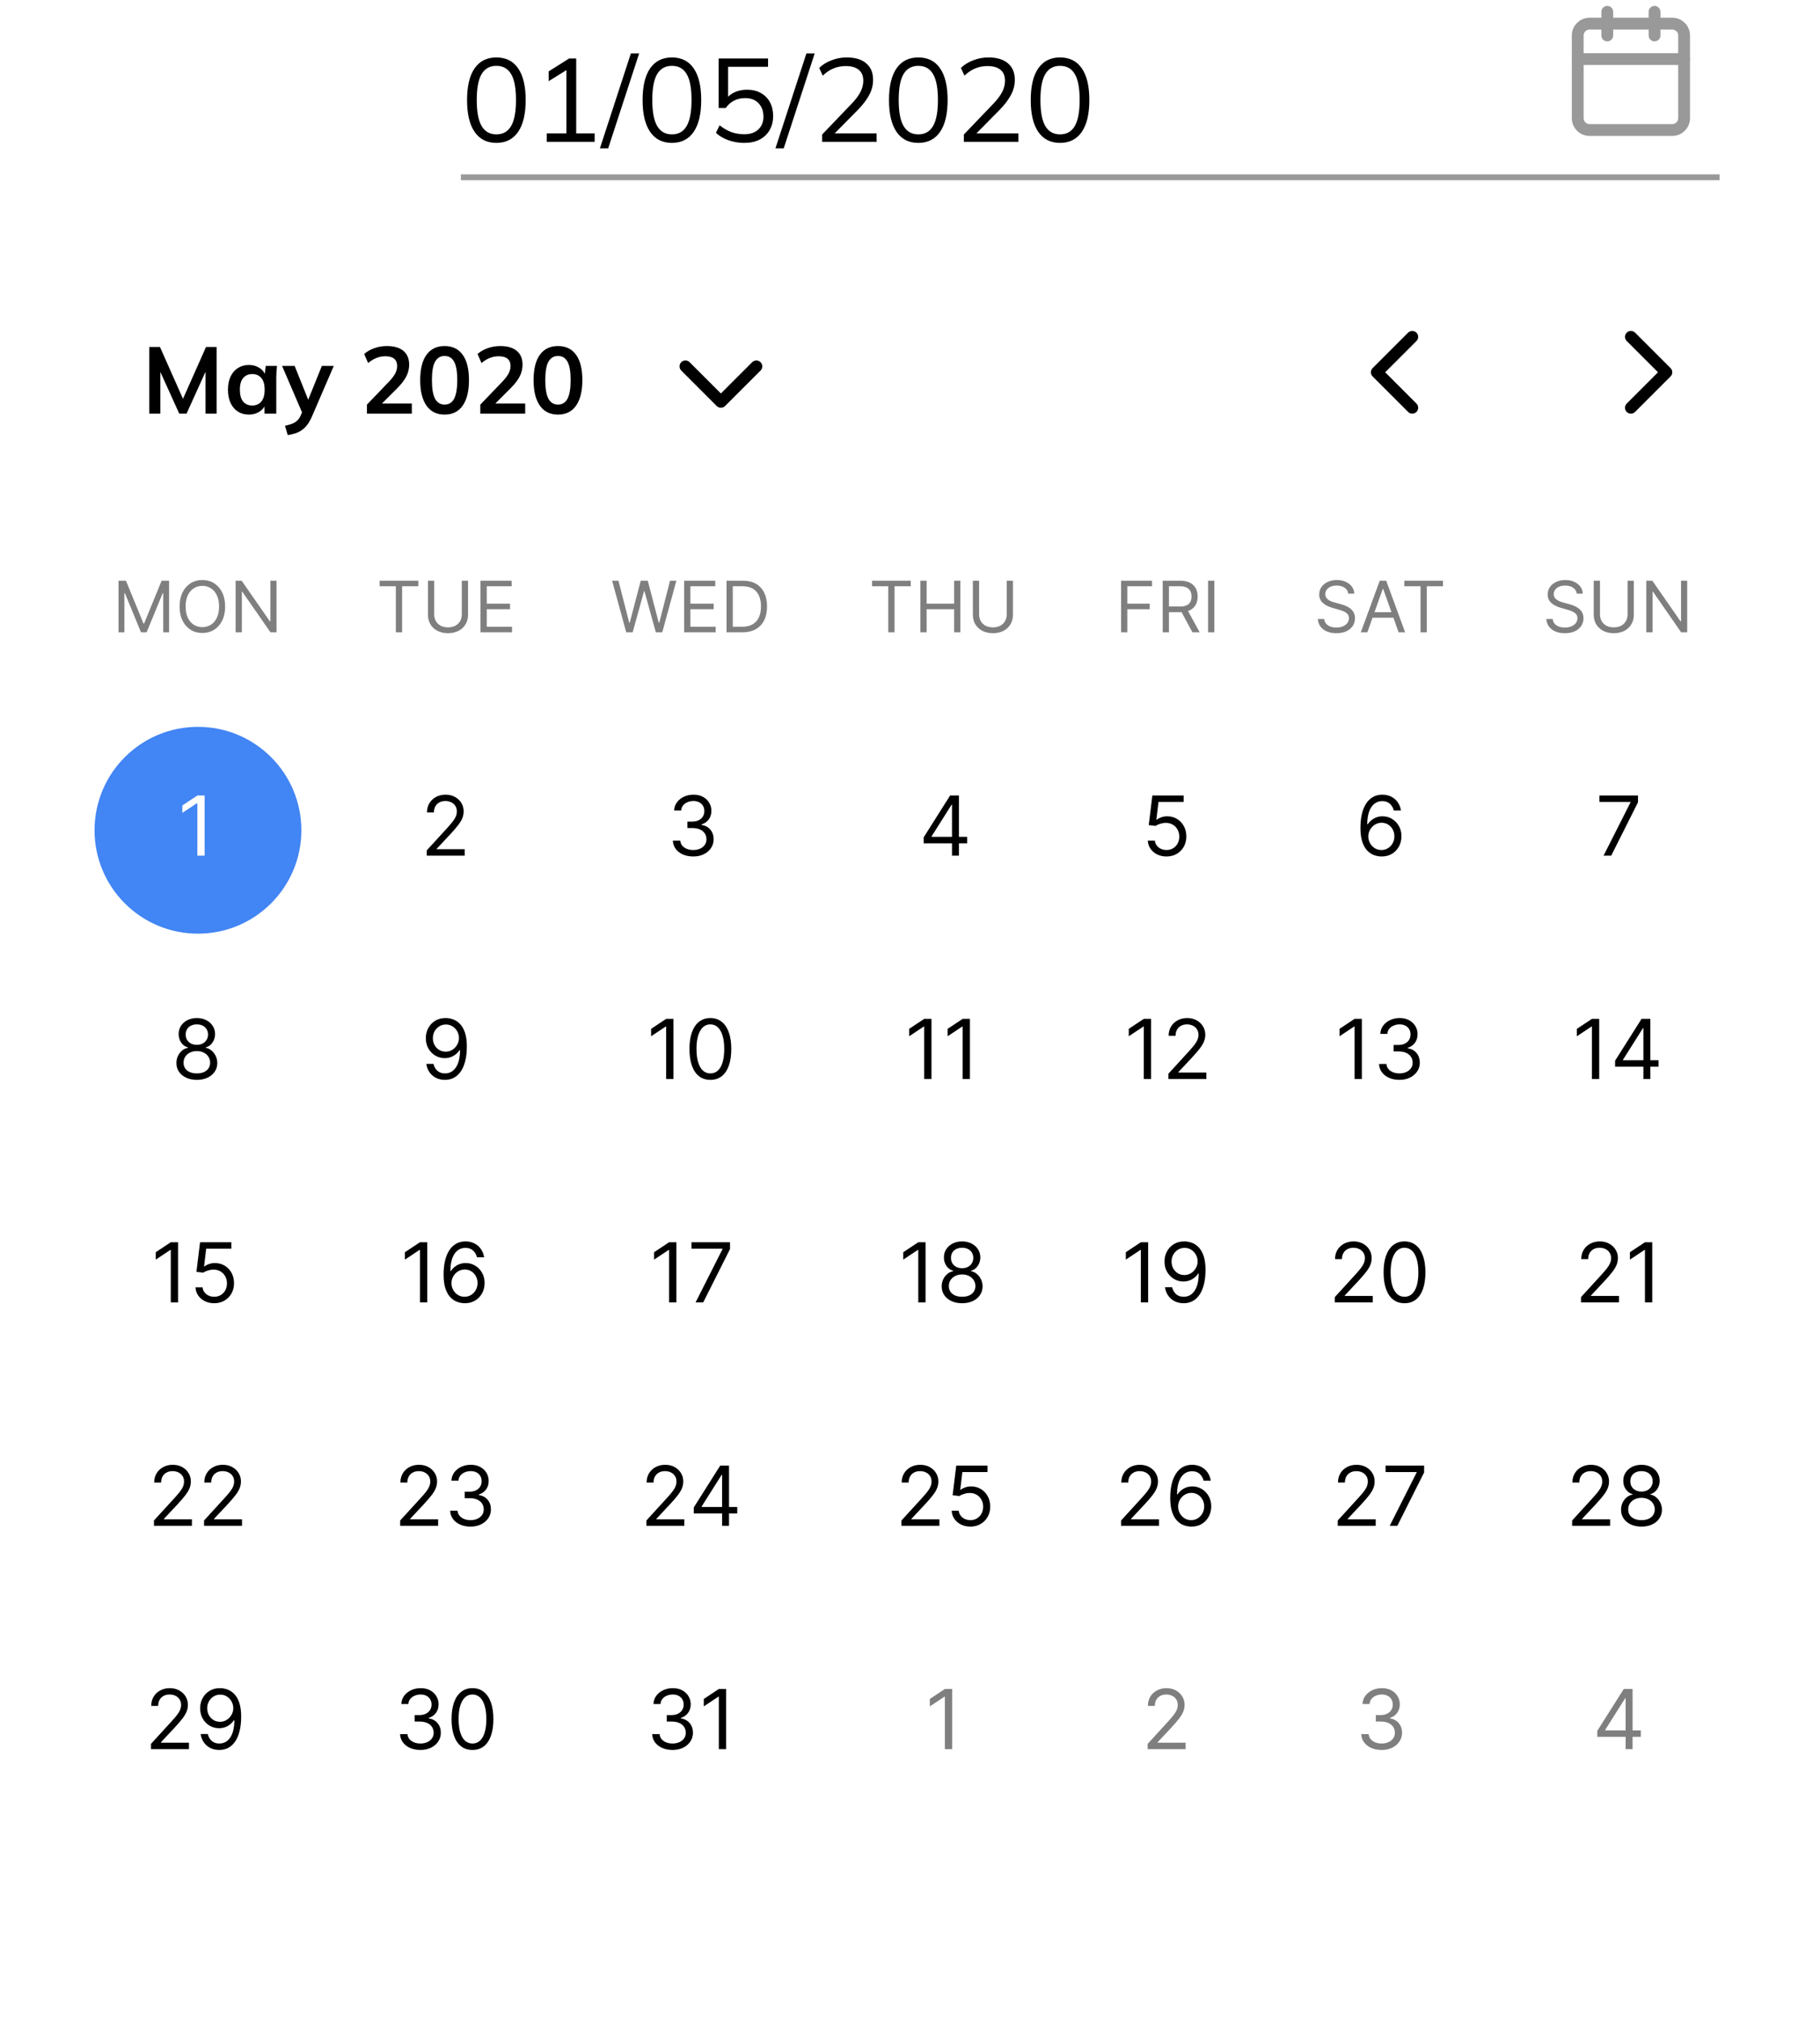 <svg width="308" height="342" viewBox="0 0 308 342" fill="none" xmlns="http://www.w3.org/2000/svg">
<path d="M84 24.18C82.4 24.18 81.173 23.56 80.32 22.32C79.467 21.08 79.04 19.287 79.04 16.94C79.04 14.58 79.467 12.787 80.32 11.56C81.173 10.333 82.4 9.72 84 9.72C85.613 9.72 86.84 10.333 87.68 11.56C88.533 12.787 88.96 14.573 88.96 16.92C88.96 19.28 88.533 21.08 87.68 22.32C86.827 23.56 85.6 24.18 84 24.18ZM84 22.74C85.12 22.74 85.953 22.267 86.5 21.32C87.047 20.373 87.32 18.907 87.32 16.92C87.32 14.92 87.047 13.46 86.5 12.54C85.953 11.607 85.12 11.14 84 11.14C82.893 11.14 82.06 11.607 81.5 12.54C80.953 13.473 80.68 14.933 80.68 16.92C80.68 18.907 80.953 20.373 81.5 21.32C82.06 22.267 82.893 22.74 84 22.74ZM92.532 24V22.58H95.852V11.32H96.732L92.852 13.74V12.08L96.312 9.9H97.512V22.58H100.632V24H92.532ZM102.924 25.1H101.524L106.764 9.04H108.164L102.924 25.1ZM113.707 24.18C112.107 24.18 110.88 23.56 110.027 22.32C109.174 21.08 108.747 19.287 108.747 16.94C108.747 14.58 109.174 12.787 110.027 11.56C110.88 10.333 112.107 9.72 113.707 9.72C115.32 9.72 116.547 10.333 117.387 11.56C118.24 12.787 118.667 14.573 118.667 16.92C118.667 19.28 118.24 21.08 117.387 22.32C116.534 23.56 115.307 24.18 113.707 24.18ZM113.707 22.74C114.827 22.74 115.66 22.267 116.207 21.32C116.754 20.373 117.027 18.907 117.027 16.92C117.027 14.92 116.754 13.46 116.207 12.54C115.66 11.607 114.827 11.14 113.707 11.14C112.6 11.14 111.767 11.607 111.207 12.54C110.66 13.473 110.387 14.933 110.387 16.92C110.387 18.907 110.66 20.373 111.207 21.32C111.767 22.267 112.6 22.74 113.707 22.74ZM125.959 24.18C125.346 24.18 124.746 24.113 124.159 23.98C123.573 23.847 123.019 23.653 122.499 23.4C121.993 23.147 121.546 22.84 121.159 22.48L121.779 21.2C122.433 21.72 123.099 22.107 123.779 22.36C124.459 22.6 125.186 22.72 125.959 22.72C126.973 22.72 127.766 22.447 128.339 21.9C128.913 21.353 129.199 20.633 129.199 19.74C129.199 18.82 128.926 18.067 128.379 17.48C127.833 16.893 127.073 16.6 126.099 16.6C125.406 16.6 124.786 16.74 124.239 17.02C123.693 17.287 123.219 17.707 122.819 18.28H121.619V9.9H129.979V11.3H123.219V16.92H122.779C123.139 16.36 123.633 15.933 124.259 15.64C124.899 15.333 125.619 15.18 126.419 15.18C127.326 15.18 128.106 15.367 128.759 15.74C129.426 16.113 129.939 16.633 130.299 17.3C130.659 17.967 130.839 18.747 130.839 19.64C130.839 20.533 130.639 21.327 130.239 22.02C129.853 22.7 129.293 23.233 128.559 23.62C127.839 23.993 126.973 24.18 125.959 24.18ZM132.631 25.1H131.231L136.471 9.04H137.871L132.631 25.1ZM139.134 24V22.76L144.134 17.54C144.787 16.86 145.274 16.213 145.594 15.6C145.927 14.973 146.094 14.327 146.094 13.66C146.094 12.847 145.841 12.233 145.334 11.82C144.827 11.393 144.094 11.18 143.134 11.18C142.387 11.18 141.694 11.313 141.054 11.58C140.427 11.833 139.821 12.24 139.234 12.8L138.634 11.5C139.167 10.967 139.847 10.54 140.674 10.22C141.501 9.887 142.374 9.72 143.294 9.72C144.721 9.72 145.821 10.053 146.594 10.72C147.367 11.373 147.754 12.307 147.754 13.52C147.754 14.413 147.534 15.267 147.094 16.08C146.667 16.88 146.041 17.707 145.214 18.56L140.794 23.04V22.58H148.354V24H139.134ZM155.406 24.18C153.806 24.18 152.58 23.56 151.726 22.32C150.873 21.08 150.446 19.287 150.446 16.94C150.446 14.58 150.873 12.787 151.726 11.56C152.58 10.333 153.806 9.72 155.406 9.72C157.02 9.72 158.246 10.333 159.086 11.56C159.94 12.787 160.366 14.573 160.366 16.92C160.366 19.28 159.94 21.08 159.086 22.32C158.233 23.56 157.006 24.18 155.406 24.18ZM155.406 22.74C156.526 22.74 157.36 22.267 157.906 21.32C158.453 20.373 158.726 18.907 158.726 16.92C158.726 14.92 158.453 13.46 157.906 12.54C157.36 11.607 156.526 11.14 155.406 11.14C154.3 11.14 153.466 11.607 152.906 12.54C152.36 13.473 152.086 14.933 152.086 16.92C152.086 18.907 152.36 20.373 152.906 21.32C153.466 22.267 154.3 22.74 155.406 22.74ZM163.118 24V22.76L168.118 17.54C168.772 16.86 169.258 16.213 169.578 15.6C169.912 14.973 170.078 14.327 170.078 13.66C170.078 12.847 169.825 12.233 169.318 11.82C168.812 11.393 168.078 11.18 167.118 11.18C166.372 11.18 165.678 11.313 165.038 11.58C164.412 11.833 163.805 12.24 163.218 12.8L162.618 11.5C163.152 10.967 163.832 10.54 164.658 10.22C165.485 9.887 166.358 9.72 167.278 9.72C168.705 9.72 169.805 10.053 170.578 10.72C171.352 11.373 171.738 12.307 171.738 13.52C171.738 14.413 171.518 15.267 171.078 16.08C170.652 16.88 170.025 17.707 169.198 18.56L164.778 23.04V22.58H172.338V24H163.118ZM179.391 24.18C177.791 24.18 176.564 23.56 175.711 22.32C174.857 21.08 174.431 19.287 174.431 16.94C174.431 14.58 174.857 12.787 175.711 11.56C176.564 10.333 177.791 9.72 179.391 9.72C181.004 9.72 182.231 10.333 183.071 11.56C183.924 12.787 184.351 14.573 184.351 16.92C184.351 19.28 183.924 21.08 183.071 22.32C182.217 23.56 180.991 24.18 179.391 24.18ZM179.391 22.74C180.511 22.74 181.344 22.267 181.891 21.32C182.437 20.373 182.711 18.907 182.711 16.92C182.711 14.92 182.437 13.46 181.891 12.54C181.344 11.607 180.511 11.14 179.391 11.14C178.284 11.14 177.451 11.607 176.891 12.54C176.344 13.473 176.071 14.933 176.071 16.92C176.071 18.907 176.344 20.373 176.891 21.32C177.451 22.267 178.284 22.74 179.391 22.74Z" fill="black"/>
<line y1="-0.5" x2="213.002" y2="-0.5" transform="matrix(1 0 -0.003 1 77.999 30.5)" stroke="#999999"/>
<path d="M283 4H269C267.895 4 267 4.895 267 6V20C267 21.105 267.895 22 269 22H283C284.105 22 285 21.105 285 20V6C285 4.895 284.105 4 283 4Z" stroke="#999999" stroke-width="2" stroke-linecap="round" stroke-linejoin="round"/>
<path d="M280 2V6" stroke="#999999" stroke-width="2" stroke-linecap="round" stroke-linejoin="round"/>
<path d="M272 2V6" stroke="#999999" stroke-width="2" stroke-linecap="round" stroke-linejoin="round"/>
<path d="M267 10H285" stroke="#999999" stroke-width="2" stroke-linecap="round" stroke-linejoin="round"/>
<g filter="url(#filter0_d_145_241)">
<rect x="4" y="34" width="300" height="300" rx="8" fill="white"/>
</g>
<path d="M25.264 70V58.72H27.072L31.216 68.048H30.72L34.864 58.72H36.656V70H34.784V61.632H35.36L31.568 70H30.336L26.544 61.632H27.136V70H25.264ZM42.13 70.16C41.426 70.16 40.807 69.995 40.274 69.664C39.74 69.323 39.325 68.837 39.026 68.208C38.727 67.579 38.578 66.827 38.578 65.952C38.578 65.077 38.727 64.331 39.026 63.712C39.325 63.083 39.74 62.603 40.274 62.272C40.807 61.931 41.426 61.76 42.13 61.76C42.812 61.76 43.41 61.931 43.922 62.272C44.444 62.603 44.791 63.051 44.962 63.616H44.786L44.962 61.92H46.882C46.85 62.251 46.818 62.587 46.786 62.928C46.764 63.269 46.754 63.605 46.754 63.936V70H44.77L44.754 68.336H44.946C44.775 68.891 44.428 69.333 43.906 69.664C43.383 69.995 42.791 70.16 42.13 70.16ZM42.69 68.624C43.319 68.624 43.826 68.405 44.21 67.968C44.594 67.52 44.786 66.848 44.786 65.952C44.786 65.056 44.594 64.389 44.21 63.952C43.826 63.515 43.319 63.296 42.69 63.296C42.06 63.296 41.554 63.515 41.17 63.952C40.786 64.389 40.594 65.056 40.594 65.952C40.594 66.848 40.781 67.52 41.154 67.968C41.538 68.405 42.05 68.624 42.69 68.624ZM48.694 73.632L48.23 72.048C48.731 71.941 49.152 71.819 49.494 71.68C49.835 71.541 50.118 71.36 50.342 71.136C50.566 70.912 50.752 70.624 50.902 70.272L51.302 69.328L51.254 70.112L47.734 61.92H49.862L52.39 68.224H51.926L54.47 61.92H56.486L52.806 70.448C52.56 71.024 52.294 71.499 52.006 71.872C51.718 72.256 51.408 72.56 51.078 72.784C50.747 73.019 50.384 73.2 49.99 73.328C49.595 73.456 49.163 73.557 48.694 73.632ZM62.092 70V68.48L65.836 64.576C66.305 64.085 66.652 63.632 66.876 63.216C67.1 62.8 67.212 62.373 67.212 61.936C67.212 61.392 67.041 60.981 66.7 60.704C66.358 60.427 65.862 60.288 65.212 60.288C64.689 60.288 64.188 60.384 63.708 60.576C63.228 60.757 62.758 61.045 62.3 61.44L61.628 59.904C62.086 59.499 62.652 59.173 63.324 58.928C64.006 58.683 64.721 58.56 65.468 58.56C66.684 58.56 67.617 58.832 68.268 59.376C68.918 59.92 69.244 60.699 69.244 61.712C69.244 62.416 69.078 63.088 68.748 63.728C68.417 64.357 67.905 65.019 67.212 65.712L64.092 68.832V68.288H69.692V70H62.092ZM75.237 70.16C73.915 70.16 72.896 69.659 72.181 68.656C71.467 67.643 71.109 66.203 71.109 64.336C71.109 62.448 71.467 61.013 72.181 60.032C72.896 59.051 73.915 58.56 75.237 58.56C76.571 58.56 77.59 59.051 78.293 60.032C79.008 61.013 79.365 62.443 79.365 64.32C79.365 66.197 79.008 67.643 78.293 68.656C77.59 69.659 76.571 70.16 75.237 70.16ZM75.237 68.464C75.963 68.464 76.501 68.133 76.853 67.472C77.206 66.8 77.382 65.749 77.382 64.32C77.382 62.891 77.206 61.856 76.853 61.216C76.501 60.565 75.963 60.24 75.237 60.24C74.523 60.24 73.984 60.565 73.621 61.216C73.269 61.856 73.094 62.891 73.094 64.32C73.094 65.749 73.269 66.8 73.621 67.472C73.984 68.133 74.523 68.464 75.237 68.464ZM81.279 70V68.48L85.023 64.576C85.493 64.085 85.839 63.632 86.063 63.216C86.287 62.8 86.399 62.373 86.399 61.936C86.399 61.392 86.229 60.981 85.887 60.704C85.546 60.427 85.05 60.288 84.399 60.288C83.877 60.288 83.375 60.384 82.895 60.576C82.415 60.757 81.946 61.045 81.487 61.44L80.815 59.904C81.274 59.499 81.839 59.173 82.511 58.928C83.194 58.683 83.909 58.56 84.655 58.56C85.871 58.56 86.805 58.832 87.455 59.376C88.106 59.92 88.431 60.699 88.431 61.712C88.431 62.416 88.266 63.088 87.935 63.728C87.605 64.357 87.093 65.019 86.399 65.712L83.279 68.832V68.288H88.879V70H81.279ZM94.425 70.16C93.102 70.16 92.084 69.659 91.369 68.656C90.654 67.643 90.297 66.203 90.297 64.336C90.297 62.448 90.654 61.013 91.369 60.032C92.084 59.051 93.102 58.56 94.425 58.56C95.758 58.56 96.777 59.051 97.481 60.032C98.196 61.013 98.553 62.443 98.553 64.32C98.553 66.197 98.196 67.643 97.481 68.656C96.777 69.659 95.758 70.16 94.425 70.16ZM94.425 68.464C95.15 68.464 95.689 68.133 96.041 67.472C96.393 66.8 96.569 65.749 96.569 64.32C96.569 62.891 96.393 61.856 96.041 61.216C95.689 60.565 95.15 60.24 94.425 60.24C93.71 60.24 93.172 60.565 92.809 61.216C92.457 61.856 92.281 62.891 92.281 64.32C92.281 65.749 92.457 66.8 92.809 67.472C93.172 68.133 93.71 68.464 94.425 68.464Z" fill="black"/>
<circle cx="33.5" cy="140.5" r="17.5" fill="#4285F4"/>
<path d="M239 69L233 63L239 57" stroke="black" stroke-width="2" stroke-linecap="round" stroke-linejoin="round"/>
<path d="M276 69L282 63L276 57" stroke="black" stroke-width="2" stroke-linecap="round" stroke-linejoin="round"/>
<g clip-path="url(#clip0_145_241)">
<g clip-path="url(#clip1_145_241)">
<path opacity="0.5" d="M20.057 98.273H21.318L24.284 105.517H24.386L27.352 98.273H28.614V107H27.625V100.369H27.54L24.812 107H23.858L21.131 100.369H21.046V107H20.057V98.273ZM38.096 102.636C38.096 103.557 37.93 104.352 37.598 105.023C37.265 105.693 36.809 106.21 36.23 106.574C35.65 106.938 34.988 107.119 34.244 107.119C33.5 107.119 32.838 106.938 32.258 106.574C31.679 106.21 31.223 105.693 30.89 105.023C30.558 104.352 30.392 103.557 30.392 102.636C30.392 101.716 30.558 100.92 30.89 100.25C31.223 99.579 31.679 99.062 32.258 98.699C32.838 98.335 33.5 98.153 34.244 98.153C34.988 98.153 35.65 98.335 36.23 98.699C36.809 99.062 37.265 99.579 37.598 100.25C37.93 100.92 38.096 101.716 38.096 102.636ZM37.074 102.636C37.074 101.881 36.947 101.243 36.694 100.723C36.444 100.203 36.105 99.81 35.676 99.543C35.25 99.276 34.772 99.142 34.244 99.142C33.716 99.142 33.237 99.276 32.808 99.543C32.382 99.81 32.042 100.203 31.789 100.723C31.539 101.243 31.414 101.881 31.414 102.636C31.414 103.392 31.539 104.03 31.789 104.55C32.042 105.07 32.382 105.463 32.808 105.73C33.237 105.997 33.716 106.131 34.244 106.131C34.772 106.131 35.25 105.997 35.676 105.73C36.105 105.463 36.444 105.07 36.694 104.55C36.947 104.03 37.074 103.392 37.074 102.636ZM46.794 98.273V107H45.771L41.015 100.148H40.93V107H39.873V98.273H40.896L45.669 105.142H45.754V98.273H46.794Z" fill="black"/>
<path d="M34.633 134.618V144.8H33.401V135.911H33.341L30.855 137.561V136.308L33.401 134.618H34.633Z" fill="white"/>
<path d="M33.315 182.739C32.633 182.739 32.029 182.618 31.506 182.376C30.985 182.131 30.579 181.795 30.288 181.367C29.996 180.936 29.852 180.446 29.855 179.896C29.852 179.465 29.936 179.067 30.109 178.702C30.281 178.334 30.516 178.028 30.815 177.783C31.116 177.534 31.453 177.377 31.824 177.31V177.251C31.337 177.125 30.949 176.851 30.66 176.43C30.372 176.006 30.23 175.524 30.233 174.984C30.23 174.467 30.361 174.004 30.626 173.597C30.891 173.189 31.255 172.867 31.72 172.632C32.187 172.397 32.719 172.279 33.315 172.279C33.905 172.279 34.432 172.397 34.896 172.632C35.36 172.867 35.725 173.189 35.99 173.597C36.258 174.004 36.394 174.467 36.398 174.984C36.394 175.524 36.247 176.006 35.955 176.43C35.667 176.851 35.284 177.125 34.807 177.251V177.31C35.175 177.377 35.506 177.534 35.801 177.783C36.096 178.028 36.331 178.334 36.507 178.702C36.683 179.067 36.772 179.465 36.776 179.896C36.772 180.446 36.623 180.936 36.328 181.367C36.036 181.795 35.63 182.131 35.11 182.376C34.593 182.618 33.995 182.739 33.315 182.739ZM33.315 181.646C33.776 181.646 34.174 181.571 34.508 181.422C34.843 181.273 35.102 181.062 35.284 180.79C35.466 180.519 35.559 180.2 35.562 179.836C35.559 179.451 35.46 179.112 35.264 178.817C35.069 178.522 34.802 178.29 34.464 178.121C34.129 177.952 33.746 177.867 33.315 177.867C32.881 177.867 32.493 177.952 32.152 178.121C31.814 178.29 31.547 178.522 31.352 178.817C31.159 179.112 31.065 179.451 31.068 179.836C31.065 180.2 31.153 180.519 31.332 180.79C31.514 181.062 31.774 181.273 32.112 181.422C32.45 181.571 32.851 181.646 33.315 181.646ZM33.315 176.813C33.68 176.813 34.003 176.74 34.285 176.594C34.57 176.449 34.794 176.245 34.956 175.983C35.118 175.721 35.201 175.414 35.205 175.063C35.201 174.718 35.12 174.419 34.961 174.163C34.802 173.905 34.581 173.706 34.3 173.567C34.018 173.424 33.69 173.353 33.315 173.353C32.934 173.353 32.601 173.424 32.316 173.567C32.031 173.706 31.811 173.905 31.655 174.163C31.499 174.419 31.423 174.718 31.426 175.063C31.423 175.414 31.501 175.721 31.66 175.983C31.822 176.245 32.046 176.449 32.331 176.594C32.616 176.74 32.944 176.813 33.315 176.813Z" fill="black"/>
<path d="M30.134 210.218V220.4H28.901V211.511H28.841L26.355 213.161V211.908L28.901 210.218H30.134ZM36.244 220.539C35.66 220.539 35.135 220.423 34.668 220.191C34.2 219.959 33.826 219.641 33.544 219.237C33.262 218.832 33.108 218.371 33.082 217.854H34.275C34.321 218.315 34.53 218.696 34.901 218.998C35.276 219.296 35.723 219.445 36.244 219.445C36.661 219.445 37.032 219.348 37.357 219.152C37.685 218.956 37.942 218.688 38.128 218.347C38.317 218.002 38.411 217.612 38.411 217.178C38.411 216.734 38.313 216.338 38.118 215.99C37.926 215.639 37.66 215.362 37.322 215.16C36.984 214.958 36.598 214.855 36.164 214.852C35.852 214.848 35.533 214.896 35.205 214.996C34.876 215.092 34.606 215.216 34.394 215.369L33.241 215.229L33.857 210.218H39.147V211.312H34.891L34.533 214.315H34.593C34.802 214.149 35.064 214.011 35.379 213.902C35.693 213.793 36.022 213.738 36.363 213.738C36.986 213.738 37.541 213.887 38.028 214.185C38.519 214.48 38.903 214.885 39.182 215.398C39.464 215.912 39.604 216.499 39.604 217.158C39.604 217.808 39.459 218.388 39.167 218.898C38.879 219.406 38.481 219.807 37.974 220.102C37.467 220.393 36.89 220.539 36.244 220.539Z" fill="black"/>
<path d="M26.054 258.2V257.305L29.415 253.626C29.809 253.195 30.134 252.821 30.389 252.503C30.644 252.181 30.833 251.88 30.956 251.598C31.082 251.313 31.145 251.015 31.145 250.703C31.145 250.345 31.059 250.035 30.886 249.773C30.717 249.512 30.485 249.309 30.19 249.167C29.895 249.024 29.564 248.953 29.196 248.953C28.805 248.953 28.463 249.034 28.172 249.197C27.884 249.356 27.66 249.579 27.501 249.868C27.345 250.156 27.267 250.494 27.267 250.882H26.094C26.094 250.285 26.231 249.762 26.506 249.311C26.782 248.86 27.156 248.509 27.63 248.257C28.107 248.005 28.642 247.879 29.236 247.879C29.832 247.879 30.361 248.005 30.822 248.257C31.282 248.509 31.644 248.849 31.905 249.276C32.167 249.704 32.298 250.179 32.298 250.703C32.298 251.078 32.23 251.444 32.094 251.802C31.962 252.156 31.73 252.552 31.398 252.99C31.07 253.424 30.615 253.954 30.031 254.581L27.744 257.027V257.106H32.477V258.2H26.054ZM34.531 258.2V257.305L37.891 253.626C38.286 253.195 38.611 252.821 38.866 252.503C39.121 252.181 39.31 251.88 39.432 251.598C39.559 251.313 39.621 251.015 39.621 250.703C39.621 250.345 39.535 250.035 39.363 249.773C39.194 249.512 38.962 249.309 38.667 249.167C38.372 249.024 38.041 248.953 37.673 248.953C37.282 248.953 36.94 249.034 36.648 249.197C36.36 249.356 36.136 249.579 35.977 249.868C35.822 250.156 35.744 250.494 35.744 250.882H34.57C34.57 250.285 34.708 249.762 34.983 249.311C35.258 248.86 35.633 248.509 36.106 248.257C36.584 248.005 37.119 247.879 37.712 247.879C38.309 247.879 38.838 248.005 39.298 248.257C39.759 248.509 40.12 248.849 40.382 249.276C40.644 249.704 40.775 250.179 40.775 250.703C40.775 251.078 40.707 251.444 40.571 251.802C40.438 252.156 40.206 252.552 39.875 252.99C39.547 253.424 39.091 253.954 38.508 254.581L36.221 257.027V257.106H40.954V258.2H34.531Z" fill="black"/>
<path d="M25.554 296V295.105L28.915 291.426C29.309 290.995 29.634 290.621 29.889 290.303C30.144 289.981 30.333 289.679 30.456 289.398C30.582 289.113 30.645 288.814 30.645 288.503C30.645 288.145 30.559 287.835 30.386 287.573C30.217 287.311 29.985 287.109 29.69 286.967C29.395 286.824 29.064 286.753 28.696 286.753C28.305 286.753 27.963 286.834 27.672 286.996C27.384 287.156 27.16 287.379 27.001 287.668C26.845 287.956 26.767 288.294 26.767 288.682H25.594C25.594 288.085 25.731 287.562 26.006 287.111C26.282 286.66 26.656 286.309 27.13 286.057C27.607 285.805 28.142 285.679 28.736 285.679C29.332 285.679 29.861 285.805 30.322 286.057C30.782 286.309 31.144 286.648 31.405 287.076C31.667 287.504 31.798 287.979 31.798 288.503C31.798 288.877 31.73 289.244 31.595 289.602C31.462 289.956 31.23 290.352 30.898 290.79C30.57 291.224 30.115 291.754 29.531 292.381L27.244 294.827V294.906H31.977V296H25.554ZM37.272 285.679C37.69 285.682 38.107 285.762 38.525 285.918C38.943 286.073 39.324 286.332 39.668 286.693C40.013 287.051 40.29 287.54 40.499 288.16C40.707 288.78 40.812 289.557 40.812 290.491C40.812 291.396 40.726 292.2 40.553 292.903C40.384 293.602 40.139 294.192 39.818 294.673C39.499 295.153 39.111 295.518 38.654 295.766C38.2 296.015 37.686 296.139 37.113 296.139C36.543 296.139 36.034 296.027 35.587 295.801C35.142 295.572 34.778 295.256 34.493 294.852C34.211 294.444 34.031 293.972 33.951 293.435H35.164C35.273 293.902 35.49 294.288 35.815 294.593C36.144 294.895 36.576 295.045 37.113 295.045C37.898 295.045 38.518 294.702 38.972 294.016C39.43 293.33 39.658 292.361 39.658 291.108H39.579C39.393 291.386 39.173 291.627 38.918 291.829C38.662 292.031 38.379 292.187 38.068 292.296C37.756 292.406 37.425 292.46 37.073 292.46C36.49 292.46 35.955 292.316 35.467 292.028C34.983 291.736 34.596 291.337 34.304 290.83C34.016 290.319 33.871 289.736 33.871 289.08C33.871 288.456 34.011 287.886 34.289 287.369C34.571 286.849 34.965 286.435 35.472 286.126C35.983 285.818 36.583 285.669 37.272 285.679ZM37.272 286.773C36.854 286.773 36.478 286.877 36.144 287.086C35.812 287.291 35.548 287.57 35.353 287.921C35.161 288.269 35.065 288.655 35.065 289.08C35.065 289.504 35.157 289.89 35.343 290.238C35.532 290.583 35.789 290.858 36.114 291.063C36.442 291.265 36.815 291.366 37.232 291.366C37.547 291.366 37.84 291.305 38.112 291.183C38.384 291.057 38.621 290.886 38.823 290.67C39.029 290.452 39.189 290.205 39.305 289.93C39.421 289.651 39.479 289.361 39.479 289.06C39.479 288.662 39.383 288.289 39.191 287.941C39.002 287.593 38.74 287.311 38.406 287.096C38.074 286.88 37.696 286.773 37.272 286.773Z" fill="black"/>
</g>
<g clip-path="url(#clip2_145_241)">
<path opacity="0.5" d="M64.246 99.21V98.273H70.792V99.21H68.048V107H66.991V99.21H64.246ZM78.15 98.273H79.207V104.051C79.207 104.648 79.067 105.18 78.785 105.649C78.507 106.115 78.113 106.483 77.605 106.753C77.096 107.02 76.5 107.153 75.815 107.153C75.13 107.153 74.534 107.02 74.025 106.753C73.517 106.483 73.122 106.115 72.841 105.649C72.562 105.18 72.423 104.648 72.423 104.051V98.273H73.48V103.966C73.48 104.392 73.574 104.771 73.761 105.104C73.949 105.433 74.216 105.693 74.562 105.884C74.912 106.071 75.329 106.165 75.815 106.165C76.301 106.165 76.719 106.071 77.068 105.884C77.417 105.693 77.684 105.433 77.869 105.104C78.057 104.771 78.15 104.392 78.15 103.966V98.273ZM81.318 107V98.273H86.585V99.21H82.374V102.159H86.312V103.097H82.374V106.062H86.653V107H81.318Z" fill="black"/>
<path d="M72.221 144.8V143.905L75.582 140.226C75.976 139.795 76.301 139.421 76.556 139.102C76.811 138.781 77 138.479 77.123 138.198C77.249 137.912 77.312 137.614 77.312 137.303C77.312 136.945 77.226 136.635 77.053 136.373C76.884 136.111 76.652 135.909 76.357 135.766C76.062 135.624 75.731 135.553 75.363 135.553C74.972 135.553 74.63 135.634 74.339 135.796C74.05 135.955 73.827 136.179 73.668 136.467C73.512 136.756 73.434 137.094 73.434 137.482H72.261C72.261 136.885 72.398 136.361 72.673 135.911C72.948 135.46 73.323 135.109 73.797 134.857C74.274 134.605 74.809 134.479 75.403 134.479C75.999 134.479 76.528 134.605 76.989 134.857C77.449 135.109 77.811 135.448 78.073 135.876C78.334 136.303 78.465 136.779 78.465 137.303C78.465 137.677 78.397 138.043 78.261 138.401C78.129 138.756 77.897 139.152 77.565 139.59C77.237 140.024 76.782 140.554 76.198 141.18L73.911 143.627V143.706H78.644V144.8H72.221Z" fill="black"/>
<path d="M75.462 172.279C75.88 172.282 76.298 172.362 76.715 172.518C77.133 172.673 77.514 172.932 77.859 173.293C78.204 173.651 78.48 174.14 78.689 174.76C78.898 175.38 79.002 176.157 79.002 177.092C79.002 177.996 78.916 178.8 78.744 179.503C78.575 180.202 78.329 180.792 78.008 181.273C77.69 181.753 77.302 182.118 76.844 182.366C76.391 182.615 75.877 182.739 75.303 182.739C74.733 182.739 74.225 182.627 73.777 182.401C73.333 182.173 72.968 181.856 72.683 181.452C72.402 181.044 72.221 180.572 72.141 180.035H73.355C73.464 180.502 73.681 180.888 74.006 181.193C74.334 181.495 74.766 181.646 75.303 181.646C76.089 181.646 76.709 181.303 77.163 180.616C77.62 179.93 77.849 178.961 77.849 177.708H77.769C77.584 177.986 77.363 178.227 77.108 178.429C76.853 178.631 76.57 178.787 76.258 178.896C75.946 179.006 75.615 179.06 75.264 179.06C74.68 179.06 74.145 178.916 73.658 178.628C73.174 178.336 72.786 177.937 72.494 177.43C72.206 176.919 72.062 176.336 72.062 175.68C72.062 175.057 72.201 174.486 72.48 173.969C72.761 173.449 73.156 173.035 73.663 172.727C74.173 172.418 74.773 172.269 75.462 172.279ZM75.462 173.373C75.045 173.373 74.669 173.477 74.334 173.686C74.002 173.892 73.739 174.17 73.543 174.521C73.351 174.869 73.255 175.255 73.255 175.68C73.255 176.104 73.348 176.49 73.534 176.838C73.722 177.183 73.979 177.458 74.304 177.663C74.632 177.865 75.005 177.967 75.423 177.967C75.737 177.967 76.031 177.905 76.303 177.783C76.574 177.657 76.811 177.486 77.014 177.271C77.219 177.052 77.38 176.805 77.496 176.53C77.612 176.251 77.67 175.961 77.67 175.66C77.67 175.262 77.574 174.889 77.382 174.541C77.193 174.193 76.931 173.911 76.596 173.696C76.264 173.481 75.887 173.373 75.462 173.373Z" fill="black"/>
<path d="M72.3 210.218V220.4H71.068V211.511H71.008L68.522 213.161V211.908L71.068 210.218H72.3ZM78.609 220.539C78.192 220.532 77.774 220.453 77.357 220.3C76.939 220.148 76.558 219.891 76.213 219.53C75.868 219.165 75.592 218.673 75.383 218.053C75.174 217.43 75.07 216.648 75.07 215.707C75.07 214.805 75.154 214.006 75.323 213.31C75.492 212.611 75.737 212.023 76.059 211.545C76.38 211.065 76.768 210.7 77.222 210.452C77.68 210.203 78.195 210.079 78.769 210.079C79.339 210.079 79.846 210.193 80.29 210.422C80.737 210.647 81.102 210.962 81.384 211.367C81.665 211.771 81.848 212.237 81.93 212.764H80.717C80.605 212.306 80.386 211.927 80.061 211.625C79.736 211.323 79.305 211.173 78.769 211.173C77.98 211.173 77.358 211.516 76.904 212.202C76.454 212.888 76.226 213.851 76.223 215.09H76.303C76.488 214.809 76.709 214.568 76.964 214.369C77.222 214.167 77.507 214.011 77.819 213.902C78.13 213.793 78.46 213.738 78.808 213.738C79.392 213.738 79.925 213.884 80.409 214.175C80.893 214.464 81.281 214.863 81.573 215.374C81.864 215.881 82.01 216.462 82.01 217.119C82.01 217.748 81.869 218.325 81.587 218.849C81.306 219.369 80.91 219.783 80.399 220.092C79.892 220.397 79.296 220.546 78.609 220.539ZM78.609 219.445C79.027 219.445 79.402 219.341 79.733 219.132C80.068 218.923 80.331 218.643 80.523 218.292C80.719 217.941 80.817 217.55 80.817 217.119C80.817 216.698 80.722 216.315 80.534 215.97C80.348 215.622 80.091 215.345 79.763 215.14C79.438 214.934 79.067 214.832 78.649 214.832C78.334 214.832 78.041 214.895 77.769 215.021C77.498 215.143 77.259 215.312 77.053 215.528C76.851 215.743 76.692 215.99 76.576 216.269C76.46 216.544 76.402 216.834 76.402 217.139C76.402 217.543 76.496 217.921 76.686 218.272C76.878 218.623 77.139 218.907 77.471 219.122C77.806 219.338 78.185 219.445 78.609 219.445Z" fill="black"/>
<path d="M67.721 258.2V257.305L71.082 253.626C71.476 253.195 71.801 252.821 72.056 252.503C72.311 252.181 72.5 251.88 72.623 251.598C72.749 251.313 72.812 251.015 72.812 250.703C72.812 250.345 72.726 250.035 72.553 249.773C72.384 249.512 72.152 249.309 71.857 249.167C71.562 249.024 71.231 248.953 70.863 248.953C70.472 248.953 70.13 249.034 69.839 249.197C69.55 249.356 69.327 249.579 69.168 249.868C69.012 250.156 68.934 250.494 68.934 250.882H67.761C67.761 250.285 67.898 249.762 68.173 249.311C68.448 248.86 68.823 248.509 69.297 248.257C69.774 248.005 70.309 247.879 70.903 247.879C71.499 247.879 72.028 248.005 72.489 248.257C72.949 248.509 73.311 248.849 73.573 249.276C73.834 249.704 73.965 250.179 73.965 250.703C73.965 251.078 73.897 251.444 73.761 251.802C73.629 252.156 73.397 252.552 73.065 252.99C72.737 253.424 72.282 253.954 71.698 254.581L69.411 257.027V257.106H74.144V258.2H67.721ZM79.638 258.339C78.982 258.339 78.397 258.227 77.883 258.001C77.373 257.776 76.966 257.463 76.665 257.062C76.367 256.657 76.204 256.188 76.178 255.655H77.43C77.457 255.983 77.57 256.266 77.769 256.505C77.967 256.74 78.228 256.922 78.549 257.052C78.871 257.181 79.227 257.246 79.618 257.246C80.055 257.246 80.443 257.169 80.781 257.017C81.119 256.864 81.385 256.652 81.577 256.381C81.769 256.109 81.865 255.794 81.865 255.436C81.865 255.061 81.772 254.732 81.587 254.447C81.401 254.158 81.129 253.933 80.771 253.771C80.413 253.608 79.976 253.527 79.459 253.527H78.644V252.433H79.459C79.863 252.433 80.218 252.36 80.523 252.214C80.831 252.069 81.071 251.863 81.244 251.598C81.419 251.333 81.507 251.021 81.507 250.663C81.507 250.319 81.431 250.019 81.278 249.763C81.126 249.508 80.911 249.309 80.632 249.167C80.357 249.024 80.032 248.953 79.658 248.953C79.306 248.953 78.975 249.018 78.663 249.147C78.355 249.273 78.103 249.457 77.908 249.699C77.712 249.937 77.606 250.226 77.59 250.564H76.396C76.416 250.03 76.577 249.563 76.879 249.162C77.18 248.757 77.575 248.443 78.062 248.217C78.552 247.992 79.091 247.879 79.678 247.879C80.307 247.879 80.848 248.007 81.298 248.262C81.749 248.514 82.096 248.847 82.337 249.261C82.579 249.676 82.7 250.123 82.7 250.604C82.7 251.177 82.55 251.666 82.248 252.07C81.95 252.475 81.544 252.755 81.03 252.91V252.99C81.673 253.096 82.175 253.369 82.536 253.81C82.898 254.248 83.078 254.79 83.078 255.436C83.078 255.989 82.927 256.487 82.626 256.927C82.328 257.365 81.92 257.71 81.403 257.962C80.886 258.213 80.297 258.339 79.638 258.339Z" fill="black"/>
<path d="M71.161 296.139C70.505 296.139 69.92 296.027 69.406 295.801C68.896 295.576 68.49 295.263 68.188 294.862C67.89 294.457 67.728 293.988 67.701 293.455H68.954C68.98 293.783 69.093 294.066 69.292 294.305C69.491 294.54 69.751 294.722 70.073 294.852C70.394 294.981 70.75 295.045 71.141 295.045C71.579 295.045 71.967 294.969 72.305 294.817C72.643 294.664 72.908 294.452 73.1 294.18C73.293 293.909 73.389 293.594 73.389 293.236C73.389 292.861 73.296 292.531 73.11 292.246C72.925 291.958 72.653 291.733 72.295 291.57C71.937 291.408 71.499 291.327 70.982 291.327H70.167V290.233H70.982C71.387 290.233 71.741 290.16 72.046 290.014C72.355 289.868 72.595 289.663 72.767 289.398C72.943 289.133 73.031 288.821 73.031 288.463C73.031 288.118 72.954 287.818 72.802 287.563C72.65 287.308 72.434 287.109 72.156 286.967C71.88 286.824 71.556 286.753 71.181 286.753C70.83 286.753 70.498 286.817 70.187 286.947C69.879 287.073 69.627 287.257 69.431 287.499C69.236 287.737 69.13 288.026 69.113 288.364H67.92C67.94 287.83 68.1 287.363 68.402 286.962C68.704 286.557 69.098 286.242 69.585 286.017C70.076 285.792 70.614 285.679 71.201 285.679C71.831 285.679 72.371 285.807 72.822 286.062C73.273 286.314 73.619 286.647 73.861 287.061C74.103 287.475 74.224 287.923 74.224 288.403C74.224 288.977 74.073 289.466 73.771 289.87C73.473 290.274 73.067 290.554 72.553 290.71V290.79C73.196 290.896 73.698 291.169 74.06 291.61C74.421 292.048 74.602 292.589 74.602 293.236C74.602 293.789 74.451 294.286 74.149 294.727C73.851 295.165 73.443 295.509 72.926 295.761C72.409 296.013 71.821 296.139 71.161 296.139ZM79.956 296.139C79.207 296.139 78.569 295.935 78.042 295.528C77.515 295.117 77.112 294.522 76.834 293.743C76.555 292.961 76.416 292.016 76.416 290.909C76.416 289.809 76.555 288.869 76.834 288.09C77.116 287.308 77.52 286.711 78.047 286.3C78.577 285.886 79.214 285.679 79.956 285.679C80.698 285.679 81.333 285.886 81.86 286.3C82.391 286.711 82.795 287.308 83.073 288.09C83.355 288.869 83.496 289.809 83.496 290.909C83.496 292.016 83.357 292.961 83.078 293.743C82.8 294.522 82.397 295.117 81.87 295.528C81.343 295.935 80.705 296.139 79.956 296.139ZM79.956 295.045C80.698 295.045 81.275 294.687 81.686 293.972C82.097 293.256 82.303 292.235 82.303 290.909C82.303 290.027 82.208 289.277 82.019 288.657C81.834 288.037 81.565 287.565 81.214 287.24C80.866 286.915 80.447 286.753 79.956 286.753C79.22 286.753 78.645 287.116 78.231 287.842C77.817 288.564 77.609 289.587 77.609 290.909C77.609 291.791 77.702 292.54 77.888 293.156C78.073 293.773 78.34 294.242 78.688 294.563C79.04 294.885 79.462 295.045 79.956 295.045Z" fill="black"/>
</g>
<g clip-path="url(#clip3_145_241)">
<path opacity="0.5" d="M105.975 107L103.589 98.273H104.663L106.486 105.381H106.572L108.43 98.273H109.623L111.481 105.381H111.566L113.39 98.273H114.464L112.077 107H110.986L109.06 100.045H108.992L107.066 107H105.975ZM115.78 107V98.273H121.047V99.21H116.837V102.159H120.775V103.097H116.837V106.062H121.116V107H115.78ZM125.646 107H122.952V98.273H125.765C126.611 98.273 127.336 98.447 127.938 98.797C128.54 99.144 129.002 99.642 129.323 100.293C129.644 100.94 129.805 101.716 129.805 102.619C129.805 103.528 129.643 104.311 129.319 104.967C128.995 105.621 128.523 106.124 127.904 106.476C127.285 106.825 126.532 107 125.646 107ZM124.009 106.062H125.577C126.299 106.062 126.897 105.923 127.371 105.645C127.846 105.366 128.199 104.97 128.432 104.456C128.665 103.942 128.782 103.33 128.782 102.619C128.782 101.915 128.667 101.308 128.437 100.8C128.207 100.288 127.863 99.896 127.405 99.624C126.948 99.348 126.378 99.21 125.697 99.21H124.009V106.062Z" fill="black"/>
<path d="M117.327 144.939C116.671 144.939 116.086 144.826 115.572 144.601C115.062 144.376 114.656 144.062 114.354 143.661C114.056 143.257 113.894 142.788 113.867 142.254H115.12C115.146 142.582 115.259 142.866 115.458 143.104C115.657 143.34 115.917 143.522 116.239 143.651C116.56 143.781 116.916 143.845 117.307 143.845C117.745 143.845 118.133 143.769 118.471 143.617C118.809 143.464 119.074 143.252 119.266 142.98C119.458 142.708 119.555 142.394 119.555 142.036C119.555 141.661 119.462 141.331 119.276 141.046C119.091 140.758 118.819 140.533 118.461 140.37C118.103 140.208 117.665 140.127 117.148 140.127H116.333V139.033H117.148C117.553 139.033 117.907 138.96 118.212 138.814C118.521 138.668 118.761 138.463 118.933 138.198C119.109 137.932 119.197 137.621 119.197 137.263C119.197 136.918 119.12 136.618 118.968 136.363C118.815 136.108 118.6 135.909 118.322 135.766C118.047 135.624 117.722 135.553 117.347 135.553C116.996 135.553 116.664 135.617 116.353 135.747C116.045 135.872 115.793 136.056 115.597 136.298C115.402 136.537 115.296 136.825 115.279 137.163H114.086C114.106 136.63 114.266 136.162 114.568 135.761C114.87 135.357 115.264 135.042 115.751 134.817C116.242 134.591 116.78 134.479 117.367 134.479C117.997 134.479 118.537 134.606 118.988 134.862C119.439 135.113 119.785 135.447 120.027 135.861C120.269 136.275 120.39 136.723 120.39 137.203C120.39 137.777 120.239 138.265 119.937 138.67C119.639 139.074 119.233 139.354 118.719 139.51V139.59C119.362 139.696 119.864 139.969 120.226 140.41C120.587 140.847 120.768 141.389 120.768 142.036C120.768 142.589 120.617 143.086 120.315 143.527C120.017 143.965 119.609 144.309 119.092 144.561C118.575 144.813 117.987 144.939 117.327 144.939Z" fill="black"/>
<path d="M113.967 172.418V182.6H112.734V173.711H112.674L110.188 175.361V174.109L112.734 172.418H113.967ZM120.216 182.739C119.467 182.739 118.829 182.535 118.302 182.128C117.775 181.717 117.372 181.122 117.094 180.343C116.815 179.561 116.676 178.616 116.676 177.509C116.676 176.409 116.815 175.469 117.094 174.69C117.375 173.908 117.78 173.312 118.307 172.901C118.837 172.486 119.473 172.279 120.216 172.279C120.958 172.279 121.593 172.486 122.12 172.901C122.65 173.312 123.055 173.908 123.333 174.69C123.615 175.469 123.756 176.409 123.756 177.509C123.756 178.616 123.616 179.561 123.338 180.343C123.06 181.122 122.657 181.717 122.13 182.128C121.603 182.535 120.965 182.739 120.216 182.739ZM120.216 181.646C120.958 181.646 121.535 181.288 121.946 180.572C122.357 179.856 122.562 178.835 122.562 177.509C122.562 176.628 122.468 175.877 122.279 175.257C122.093 174.637 121.825 174.165 121.474 173.84C121.126 173.515 120.706 173.353 120.216 173.353C119.48 173.353 118.905 173.716 118.491 174.442C118.076 175.164 117.869 176.187 117.869 177.509C117.869 178.391 117.962 179.14 118.148 179.756C118.333 180.373 118.6 180.842 118.948 181.163C119.299 181.485 119.722 181.646 120.216 181.646Z" fill="black"/>
<path d="M114.467 210.218V220.4H113.234V211.511H113.174L110.688 213.161V211.908L113.234 210.218H114.467ZM117.713 220.4L122.267 211.391V211.312H117.017V210.218H123.54V211.371L119.006 220.4H117.713Z" fill="black"/>
<path d="M109.387 258.2V257.305L112.748 253.626C113.142 253.195 113.467 252.821 113.722 252.503C113.977 252.181 114.166 251.88 114.289 251.598C114.415 251.313 114.478 251.015 114.478 250.703C114.478 250.345 114.392 250.035 114.219 249.773C114.05 249.512 113.818 249.309 113.523 249.167C113.228 249.024 112.897 248.953 112.529 248.953C112.138 248.953 111.797 249.034 111.505 249.197C111.217 249.356 110.993 249.579 110.834 249.868C110.678 250.156 110.6 250.494 110.6 250.882H109.427C109.427 250.285 109.564 249.762 109.839 249.311C110.114 248.86 110.489 248.509 110.963 248.257C111.44 248.005 111.976 247.879 112.569 247.879C113.165 247.879 113.694 248.005 114.155 248.257C114.615 248.509 114.977 248.849 115.239 249.276C115.5 249.704 115.631 250.179 115.631 250.703C115.631 251.078 115.563 251.444 115.427 251.802C115.295 252.156 115.063 252.552 114.731 252.99C114.403 253.424 113.948 253.954 113.364 254.581L111.077 257.027V257.106H115.81V258.2H109.387ZM117.406 256.112V255.098L121.881 248.018H122.616V249.589H122.119L118.739 254.939V255.018H124.764V256.112H117.406ZM122.199 258.2V255.804V255.332V248.018H123.372V258.2H122.199Z" fill="black"/>
<path d="M113.827 296.139C113.171 296.139 112.586 296.027 112.072 295.801C111.562 295.576 111.156 295.263 110.854 294.862C110.556 294.457 110.394 293.988 110.367 293.455H111.62C111.646 293.783 111.759 294.066 111.958 294.305C112.157 294.54 112.417 294.722 112.739 294.852C113.06 294.981 113.416 295.045 113.807 295.045C114.245 295.045 114.633 294.969 114.971 294.817C115.309 294.664 115.574 294.452 115.766 294.18C115.958 293.909 116.055 293.594 116.055 293.236C116.055 292.861 115.962 292.531 115.776 292.246C115.591 291.958 115.319 291.733 114.961 291.57C114.603 291.408 114.165 291.327 113.648 291.327H112.833V290.233H113.648C114.053 290.233 114.407 290.16 114.712 290.014C115.021 289.868 115.261 289.663 115.433 289.398C115.609 289.133 115.697 288.821 115.697 288.463C115.697 288.118 115.62 287.818 115.468 287.563C115.315 287.308 115.1 287.109 114.822 286.967C114.547 286.824 114.222 286.753 113.847 286.753C113.496 286.753 113.164 286.817 112.853 286.947C112.545 287.073 112.293 287.257 112.097 287.499C111.902 287.737 111.796 288.026 111.779 288.364H110.586C110.606 287.83 110.766 287.363 111.068 286.962C111.37 286.557 111.764 286.242 112.251 286.017C112.742 285.792 113.28 285.679 113.867 285.679C114.497 285.679 115.037 285.807 115.488 286.062C115.939 286.314 116.285 286.647 116.527 287.061C116.769 287.475 116.89 287.923 116.89 288.403C116.89 288.977 116.739 289.466 116.437 289.87C116.139 290.274 115.733 290.554 115.219 290.71V290.79C115.862 290.896 116.364 291.169 116.726 291.61C117.087 292.048 117.268 292.589 117.268 293.236C117.268 293.789 117.117 294.286 116.815 294.727C116.517 295.165 116.109 295.509 115.592 295.761C115.075 296.013 114.487 296.139 113.827 296.139ZM122.881 285.818V296H121.648V287.111H121.588L119.102 288.761V287.509L121.648 285.818H122.881Z" fill="black"/>
</g>
<g clip-path="url(#clip4_145_241)">
<path opacity="0.5" d="M147.58 99.21V98.273H154.125V99.21H151.381V107H150.324V99.21H147.58ZM155.756 107V98.273H156.813V102.159H161.466V98.273H162.523V107H161.466V103.097H156.813V107H155.756ZM170.366 98.273H171.423V104.051C171.423 104.648 171.282 105.18 171.001 105.649C170.723 106.115 170.329 106.483 169.821 106.753C169.312 107.02 168.716 107.153 168.031 107.153C167.346 107.153 166.75 107.02 166.241 106.753C165.733 106.483 165.338 106.115 165.056 105.649C164.778 105.18 164.639 104.648 164.639 104.051V98.273H165.696V103.966C165.696 104.392 165.789 104.771 165.977 105.104C166.164 105.433 166.431 105.693 166.778 105.884C167.127 106.071 167.545 106.165 168.031 106.165C168.517 106.165 168.934 106.071 169.284 105.884C169.633 105.693 169.9 105.433 170.085 105.104C170.272 104.771 170.366 104.392 170.366 103.966V98.273Z" fill="black"/>
<path d="M156.315 142.712V141.698L160.79 134.618H161.526V136.189H161.028L157.648 141.538V141.618H163.673V142.712H156.315ZM161.108 144.8V142.403V141.931V134.618H162.281V144.8H161.108Z" fill="black"/>
<path d="M157.634 172.418V182.6H156.401V173.711H156.341L153.855 175.361V174.109L156.401 172.418H157.634ZM164.141 172.418V182.6H162.908V173.711H162.849L160.363 175.361V174.109L162.908 172.418H164.141Z" fill="black"/>
<path d="M156.634 210.218V220.4H155.401V211.511H155.341L152.855 213.161V211.908L155.401 210.218H156.634ZM162.823 220.539C162.14 220.539 161.537 220.418 161.013 220.176C160.493 219.931 160.087 219.595 159.795 219.167C159.504 218.736 159.36 218.246 159.363 217.695C159.36 217.264 159.444 216.867 159.616 216.502C159.789 216.134 160.024 215.828 160.322 215.582C160.624 215.334 160.96 215.176 161.332 215.11V215.05C160.844 214.925 160.457 214.651 160.168 214.23C159.88 213.806 159.737 213.324 159.741 212.783C159.737 212.266 159.868 211.804 160.134 211.396C160.399 210.989 160.763 210.667 161.227 210.432C161.695 210.197 162.227 210.079 162.823 210.079C163.413 210.079 163.94 210.197 164.404 210.432C164.868 210.667 165.233 210.989 165.498 211.396C165.766 211.804 165.902 212.266 165.906 212.783C165.902 213.324 165.755 213.806 165.463 214.23C165.175 214.651 164.792 214.925 164.315 215.05V215.11C164.683 215.176 165.014 215.334 165.309 215.582C165.604 215.828 165.839 216.134 166.015 216.502C166.191 216.867 166.28 217.264 166.283 217.695C166.28 218.246 166.131 218.736 165.836 219.167C165.544 219.595 165.138 219.931 164.618 220.176C164.101 220.418 163.503 220.539 162.823 220.539ZM162.823 219.445C163.284 219.445 163.682 219.371 164.016 219.222C164.351 219.072 164.61 218.862 164.792 218.59C164.974 218.318 165.067 218 165.07 217.636C165.067 217.251 164.968 216.912 164.772 216.617C164.576 216.322 164.31 216.09 163.972 215.92C163.637 215.751 163.254 215.667 162.823 215.667C162.389 215.667 162.001 215.751 161.66 215.92C161.322 216.09 161.055 216.322 160.859 216.617C160.667 216.912 160.573 217.251 160.576 217.636C160.573 218 160.661 218.318 160.839 218.59C161.022 218.862 161.282 219.072 161.62 219.222C161.958 219.371 162.359 219.445 162.823 219.445ZM162.823 214.613C163.188 214.613 163.511 214.54 163.793 214.394C164.078 214.248 164.301 214.045 164.464 213.783C164.626 213.521 164.709 213.214 164.712 212.863C164.709 212.518 164.628 212.218 164.469 211.963C164.31 211.705 164.089 211.506 163.808 211.367C163.526 211.224 163.198 211.153 162.823 211.153C162.442 211.153 162.109 211.224 161.824 211.367C161.539 211.506 161.318 211.705 161.163 211.963C161.007 212.218 160.931 212.518 160.934 212.863C160.931 213.214 161.009 213.521 161.168 213.783C161.33 214.045 161.554 214.248 161.839 214.394C162.124 214.54 162.452 214.613 162.823 214.613Z" fill="black"/>
<path d="M152.554 258.2V257.305L155.915 253.626C156.309 253.195 156.634 252.821 156.889 252.503C157.144 252.181 157.333 251.88 157.456 251.598C157.582 251.313 157.645 251.015 157.645 250.703C157.645 250.345 157.559 250.035 157.386 249.773C157.217 249.512 156.985 249.309 156.69 249.167C156.395 249.024 156.064 248.953 155.696 248.953C155.305 248.953 154.964 249.034 154.672 249.197C154.384 249.356 154.16 249.579 154.001 249.868C153.845 250.156 153.767 250.494 153.767 250.882H152.594C152.594 250.285 152.731 249.762 153.006 249.311C153.281 248.86 153.656 248.509 154.13 248.257C154.607 248.005 155.143 247.879 155.736 247.879C156.332 247.879 156.861 248.005 157.322 248.257C157.782 248.509 158.144 248.849 158.406 249.276C158.667 249.704 158.798 250.179 158.798 250.703C158.798 251.078 158.73 251.444 158.594 251.802C158.462 252.156 158.23 252.552 157.898 252.99C157.57 253.424 157.115 253.954 156.531 254.581L154.244 257.027V257.106H158.977V258.2H152.554ZM164.212 258.339C163.629 258.339 163.104 258.223 162.636 257.991C162.169 257.759 161.795 257.441 161.513 257.037C161.231 256.632 161.077 256.172 161.05 255.655H162.244C162.29 256.115 162.499 256.497 162.87 256.798C163.245 257.097 163.692 257.246 164.212 257.246C164.63 257.246 165.001 257.148 165.326 256.952C165.654 256.757 165.911 256.488 166.097 256.147C166.286 255.802 166.38 255.413 166.38 254.979C166.38 254.534 166.282 254.138 166.087 253.79C165.894 253.439 165.629 253.162 165.291 252.96C164.953 252.758 164.567 252.655 164.133 252.652C163.821 252.649 163.501 252.697 163.173 252.796C162.845 252.892 162.575 253.016 162.363 253.169L161.21 253.03L161.826 248.018H167.116V249.112H162.86L162.502 252.115H162.562C162.771 251.949 163.032 251.812 163.347 251.702C163.662 251.593 163.99 251.538 164.332 251.538C164.955 251.538 165.51 251.687 165.997 251.986C166.488 252.281 166.872 252.685 167.151 253.199C167.432 253.713 167.573 254.299 167.573 254.959C167.573 255.608 167.427 256.188 167.136 256.699C166.847 257.206 166.45 257.607 165.942 257.902C165.435 258.194 164.859 258.339 164.212 258.339Z" fill="black"/>
<path opacity="0.5" d="M161.134 285.818V296H159.901V287.111H159.841L157.355 288.761V287.509L159.901 285.818H161.134Z" fill="black"/>
</g>
<g clip-path="url(#clip5_145_241)">
<path opacity="0.5" d="M189.724 107V98.273H194.957V99.21H190.781V102.159H194.565V103.097H190.781V107H189.724ZM196.767 107V98.273H199.716C200.397 98.273 200.957 98.389 201.395 98.622C201.832 98.852 202.156 99.169 202.366 99.572C202.576 99.976 202.682 100.435 202.682 100.949C202.682 101.463 202.576 101.919 202.366 102.317C202.156 102.714 201.834 103.027 201.399 103.254C200.964 103.479 200.409 103.591 199.733 103.591H197.346V102.636H199.699C200.165 102.636 200.54 102.568 200.824 102.432C201.111 102.295 201.318 102.102 201.446 101.852C201.576 101.599 201.642 101.298 201.642 100.949C201.642 100.599 201.576 100.294 201.446 100.033C201.315 99.771 201.106 99.57 200.819 99.428C200.532 99.283 200.153 99.21 199.682 99.21H197.824V107H196.767ZM200.875 103.08L203.022 107H201.795L199.682 103.08H200.875ZM205.499 98.273V107H204.443V98.273H205.499Z" fill="black"/>
<path d="M197.403 144.939C196.819 144.939 196.294 144.823 195.827 144.591C195.359 144.359 194.985 144.041 194.703 143.636C194.421 143.232 194.267 142.771 194.241 142.254H195.434C195.48 142.715 195.689 143.096 196.06 143.398C196.435 143.696 196.882 143.845 197.403 143.845C197.82 143.845 198.192 143.747 198.516 143.552C198.845 143.356 199.101 143.088 199.287 142.747C199.476 142.402 199.57 142.012 199.57 141.578C199.57 141.134 199.473 140.738 199.277 140.39C199.085 140.039 198.82 139.762 198.482 139.56C198.144 139.358 197.757 139.255 197.323 139.252C197.012 139.248 196.692 139.296 196.364 139.396C196.036 139.492 195.765 139.616 195.553 139.769L194.4 139.629L195.016 134.618H200.306V135.712H196.051L195.693 138.715H195.752C195.961 138.549 196.223 138.411 196.538 138.302C196.853 138.193 197.181 138.138 197.522 138.138C198.145 138.138 198.7 138.287 199.188 138.585C199.678 138.88 200.063 139.285 200.341 139.798C200.623 140.312 200.764 140.899 200.764 141.558C200.764 142.208 200.618 142.788 200.326 143.298C200.038 143.805 199.64 144.207 199.133 144.502C198.626 144.793 198.049 144.939 197.403 144.939Z" fill="black"/>
<path d="M194.801 172.418V182.6H193.568V173.711H193.508L191.022 175.361V174.109L193.568 172.418H194.801ZM197.729 182.6V181.705L201.09 178.026C201.484 177.595 201.809 177.221 202.064 176.903C202.319 176.581 202.508 176.28 202.631 175.998C202.757 175.713 202.82 175.414 202.82 175.103C202.82 174.745 202.734 174.435 202.561 174.173C202.392 173.911 202.16 173.709 201.865 173.567C201.57 173.424 201.239 173.353 200.871 173.353C200.48 173.353 200.138 173.434 199.847 173.597C199.558 173.756 199.335 173.979 199.176 174.268C199.02 174.556 198.942 174.894 198.942 175.282H197.769C197.769 174.685 197.906 174.162 198.181 173.711C198.456 173.26 198.831 172.909 199.305 172.657C199.782 172.405 200.317 172.279 200.911 172.279C201.507 172.279 202.036 172.405 202.497 172.657C202.957 172.909 203.319 173.249 203.58 173.676C203.842 174.104 203.973 174.579 203.973 175.103C203.973 175.477 203.905 175.844 203.769 176.202C203.637 176.556 203.405 176.952 203.073 177.39C202.745 177.824 202.289 178.354 201.706 178.981L199.419 181.427V181.506H204.152V182.6H197.729Z" fill="black"/>
<path d="M194.301 210.218V220.4H193.068V211.511H193.008L190.522 213.161V211.908L193.068 210.218H194.301ZM200.47 210.079C200.888 210.082 201.305 210.162 201.723 210.318C202.141 210.473 202.522 210.732 202.867 211.093C203.211 211.451 203.488 211.94 203.697 212.56C203.906 213.179 204.01 213.957 204.01 214.891C204.01 215.796 203.924 216.6 203.752 217.303C203.582 218.002 203.337 218.592 203.016 219.072C202.698 219.553 202.31 219.918 201.852 220.166C201.398 220.415 200.885 220.539 200.311 220.539C199.741 220.539 199.232 220.426 198.785 220.201C198.341 219.972 197.976 219.656 197.691 219.251C197.409 218.844 197.229 218.371 197.149 217.835H198.362C198.472 218.302 198.689 218.688 199.014 218.993C199.342 219.295 199.774 219.445 200.311 219.445C201.097 219.445 201.716 219.102 202.171 218.416C202.628 217.73 202.857 216.761 202.857 215.508H202.777C202.591 215.786 202.371 216.027 202.116 216.229C201.861 216.431 201.577 216.587 201.266 216.696C200.954 216.805 200.623 216.86 200.271 216.86C199.688 216.86 199.153 216.716 198.666 216.428C198.182 216.136 197.794 215.737 197.502 215.229C197.214 214.719 197.07 214.136 197.07 213.479C197.07 212.856 197.209 212.286 197.487 211.769C197.769 211.249 198.163 210.835 198.671 210.526C199.181 210.218 199.781 210.069 200.47 210.079ZM200.47 211.173C200.053 211.173 199.676 211.277 199.342 211.486C199.01 211.691 198.747 211.97 198.551 212.321C198.359 212.669 198.263 213.055 198.263 213.479C198.263 213.904 198.356 214.29 198.541 214.638C198.73 214.983 198.987 215.258 199.312 215.463C199.64 215.665 200.013 215.766 200.43 215.766C200.745 215.766 201.039 215.705 201.31 215.582C201.582 215.456 201.819 215.286 202.021 215.07C202.227 214.852 202.388 214.605 202.504 214.33C202.62 214.051 202.678 213.761 202.678 213.46C202.678 213.062 202.582 212.689 202.389 212.341C202.2 211.993 201.939 211.711 201.604 211.496C201.272 211.28 200.895 211.173 200.47 211.173Z" fill="black"/>
<path d="M189.721 258.2V257.305L193.082 253.626C193.476 253.195 193.801 252.821 194.056 252.503C194.311 252.181 194.5 251.88 194.623 251.598C194.749 251.313 194.812 251.015 194.812 250.703C194.812 250.345 194.726 250.035 194.553 249.773C194.384 249.512 194.152 249.309 193.857 249.167C193.562 249.024 193.231 248.953 192.863 248.953C192.472 248.953 192.131 249.034 191.839 249.197C191.551 249.356 191.327 249.579 191.168 249.868C191.012 250.156 190.934 250.494 190.934 250.882H189.761C189.761 250.285 189.898 249.762 190.173 249.311C190.448 248.86 190.823 248.509 191.297 248.257C191.774 248.005 192.31 247.879 192.903 247.879C193.499 247.879 194.028 248.005 194.489 248.257C194.949 248.509 195.311 248.849 195.573 249.276C195.834 249.704 195.965 250.179 195.965 250.703C195.965 251.078 195.897 251.444 195.761 251.802C195.629 252.156 195.397 252.552 195.065 252.99C194.737 253.424 194.282 253.954 193.698 254.581L191.411 257.027V257.106H196.144V258.2H189.721ZM201.578 258.339C201.161 258.333 200.743 258.253 200.325 258.101C199.908 257.948 199.527 257.691 199.182 257.33C198.837 256.966 198.56 256.473 198.352 255.854C198.143 255.23 198.038 254.448 198.038 253.507C198.038 252.605 198.123 251.807 198.292 251.111C198.461 250.411 198.706 249.823 199.028 249.346C199.349 248.865 199.737 248.501 200.191 248.252C200.649 248.003 201.164 247.879 201.737 247.879C202.307 247.879 202.814 247.994 203.259 248.222C203.706 248.448 204.071 248.762 204.352 249.167C204.634 249.571 204.816 250.037 204.899 250.564H203.686C203.573 250.106 203.355 249.727 203.03 249.425C202.705 249.124 202.274 248.973 201.737 248.973C200.948 248.973 200.327 249.316 199.873 250.002C199.422 250.688 199.195 251.651 199.192 252.891H199.271C199.457 252.609 199.677 252.369 199.933 252.17C200.191 251.967 200.476 251.812 200.788 251.702C201.099 251.593 201.429 251.538 201.777 251.538C202.36 251.538 202.894 251.684 203.378 251.976C203.862 252.264 204.25 252.663 204.541 253.174C204.833 253.681 204.979 254.263 204.979 254.919C204.979 255.549 204.838 256.125 204.556 256.649C204.274 257.169 203.878 257.584 203.368 257.892C202.861 258.197 202.264 258.346 201.578 258.339ZM201.578 257.246C201.996 257.246 202.37 257.141 202.702 256.932C203.037 256.724 203.3 256.444 203.492 256.092C203.688 255.741 203.786 255.35 203.786 254.919C203.786 254.498 203.691 254.115 203.502 253.771C203.317 253.422 203.06 253.146 202.732 252.94C202.407 252.735 202.036 252.632 201.618 252.632C201.303 252.632 201.01 252.695 200.738 252.821C200.466 252.944 200.228 253.113 200.022 253.328C199.82 253.543 199.661 253.79 199.545 254.069C199.429 254.344 199.371 254.634 199.371 254.939C199.371 255.343 199.465 255.721 199.654 256.072C199.846 256.424 200.108 256.707 200.44 256.922C200.774 257.138 201.154 257.246 201.578 257.246Z" fill="black"/>
<path opacity="0.5" d="M194.221 296V295.105L197.582 291.426C197.976 290.995 198.301 290.621 198.556 290.303C198.811 289.981 199 289.679 199.123 289.398C199.249 289.113 199.312 288.814 199.312 288.503C199.312 288.145 199.226 287.835 199.053 287.573C198.884 287.311 198.652 287.109 198.357 286.967C198.062 286.824 197.731 286.753 197.363 286.753C196.972 286.753 196.631 286.834 196.339 286.996C196.051 287.156 195.827 287.379 195.668 287.668C195.512 287.956 195.434 288.294 195.434 288.682H194.261C194.261 288.085 194.398 287.562 194.673 287.111C194.948 286.66 195.323 286.309 195.797 286.057C196.274 285.805 196.81 285.679 197.403 285.679C197.999 285.679 198.528 285.805 198.989 286.057C199.449 286.309 199.811 286.648 200.073 287.076C200.334 287.504 200.465 287.979 200.465 288.503C200.465 288.877 200.397 289.244 200.261 289.602C200.129 289.956 199.897 290.352 199.565 290.79C199.237 291.224 198.782 291.754 198.198 292.381L195.911 294.827V294.906H200.644V296H194.221Z" fill="black"/>
</g>
<g clip-path="url(#clip6_145_241)">
<path opacity="0.5" d="M228.163 100.455C228.111 100.023 227.904 99.688 227.54 99.449C227.177 99.21 226.731 99.091 226.202 99.091C225.816 99.091 225.478 99.153 225.188 99.278C224.901 99.403 224.677 99.575 224.515 99.794C224.356 100.013 224.276 100.261 224.276 100.54C224.276 100.773 224.332 100.973 224.442 101.141C224.556 101.305 224.701 101.443 224.877 101.554C225.053 101.662 225.238 101.751 225.431 101.822C225.624 101.891 225.802 101.946 225.964 101.989L226.85 102.227C227.077 102.287 227.33 102.369 227.609 102.474C227.89 102.58 228.158 102.723 228.414 102.905C228.672 103.084 228.886 103.314 229.053 103.595C229.221 103.876 229.305 104.222 229.305 104.631C229.305 105.102 229.181 105.528 228.934 105.909C228.69 106.29 228.332 106.592 227.86 106.817C227.391 107.041 226.822 107.153 226.151 107.153C225.526 107.153 224.985 107.053 224.528 106.851C224.073 106.649 223.715 106.368 223.454 106.007C223.195 105.646 223.049 105.227 223.015 104.75H224.106C224.134 105.08 224.245 105.352 224.438 105.568C224.634 105.781 224.881 105.94 225.18 106.045C225.481 106.148 225.805 106.199 226.151 106.199C226.555 106.199 226.917 106.134 227.238 106.003C227.559 105.869 227.813 105.685 228.001 105.449C228.188 105.21 228.282 104.932 228.282 104.614C228.282 104.324 228.201 104.088 228.039 103.906C227.877 103.724 227.664 103.577 227.4 103.463C227.136 103.349 226.85 103.25 226.543 103.165L225.469 102.858C224.788 102.662 224.248 102.382 223.85 102.018C223.452 101.655 223.253 101.179 223.253 100.591C223.253 100.102 223.386 99.676 223.65 99.312C223.917 98.946 224.275 98.662 224.724 98.46C225.175 98.256 225.68 98.153 226.236 98.153C226.799 98.153 227.299 98.254 227.736 98.456C228.174 98.655 228.521 98.928 228.776 99.274C229.035 99.621 229.171 100.014 229.185 100.455H228.163ZM231.4 107H230.292L233.497 98.273H234.588L237.792 107H236.684L234.076 99.653H234.008L231.4 107ZM231.809 103.591H236.275V104.528H231.809V103.591ZM237.655 99.21V98.273H244.2V99.21H241.456V107H240.399V99.21H237.655Z" fill="black"/>
<path d="M233.768 144.939C233.35 144.932 232.932 144.853 232.515 144.7C232.097 144.548 231.716 144.291 231.371 143.93C231.027 143.565 230.75 143.073 230.541 142.453C230.332 141.83 230.228 141.048 230.228 140.107C230.228 139.205 230.312 138.406 230.481 137.71C230.65 137.011 230.896 136.423 231.217 135.945C231.539 135.465 231.927 135.1 232.381 134.852C232.838 134.603 233.353 134.479 233.927 134.479C234.497 134.479 235.004 134.593 235.448 134.822C235.896 135.047 236.26 135.362 236.542 135.766C236.824 136.171 237.006 136.636 237.089 137.163H235.876C235.763 136.706 235.544 136.327 235.219 136.025C234.895 135.723 234.464 135.573 233.927 135.573C233.138 135.573 232.516 135.916 232.062 136.602C231.612 137.288 231.385 138.251 231.381 139.49H231.461C231.646 139.208 231.867 138.968 232.122 138.769C232.381 138.567 232.666 138.411 232.977 138.302C233.289 138.193 233.619 138.138 233.967 138.138C234.55 138.138 235.083 138.284 235.567 138.575C236.051 138.864 236.439 139.263 236.731 139.774C237.022 140.281 237.168 140.862 237.168 141.519C237.168 142.148 237.027 142.725 236.746 143.249C236.464 143.769 236.068 144.183 235.557 144.492C235.05 144.796 234.454 144.946 233.768 144.939ZM233.768 143.845C234.185 143.845 234.56 143.741 234.891 143.532C235.226 143.323 235.489 143.043 235.682 142.692C235.877 142.341 235.975 141.949 235.975 141.519C235.975 141.098 235.881 140.715 235.692 140.37C235.506 140.022 235.249 139.745 234.921 139.54C234.596 139.334 234.225 139.232 233.807 139.232C233.493 139.232 233.199 139.295 232.927 139.421C232.656 139.543 232.417 139.712 232.212 139.928C232.009 140.143 231.85 140.39 231.734 140.668C231.618 140.944 231.56 141.234 231.56 141.538C231.56 141.943 231.655 142.321 231.844 142.672C232.036 143.023 232.298 143.307 232.629 143.522C232.964 143.738 233.343 143.845 233.768 143.845Z" fill="black"/>
<path d="M230.467 172.418V182.6H229.234V173.711H229.174L226.688 175.361V174.109L229.234 172.418H230.467ZM236.835 182.739C236.179 182.739 235.594 182.627 235.08 182.401C234.57 182.176 234.164 181.863 233.862 181.462C233.564 181.057 233.401 180.588 233.375 180.055H234.628C234.654 180.383 234.767 180.666 234.966 180.905C235.165 181.14 235.425 181.322 235.746 181.452C236.068 181.581 236.424 181.646 236.815 181.646C237.253 181.646 237.641 181.569 237.979 181.417C238.317 181.264 238.582 181.052 238.774 180.78C238.966 180.509 239.062 180.194 239.062 179.836C239.062 179.461 238.97 179.132 238.784 178.847C238.598 178.558 238.327 178.333 237.969 178.17C237.611 178.008 237.173 177.927 236.656 177.927H235.841V176.833H236.656C237.061 176.833 237.415 176.76 237.72 176.614C238.028 176.468 238.269 176.263 238.441 175.998C238.617 175.733 238.704 175.421 238.704 175.063C238.704 174.718 238.628 174.419 238.476 174.163C238.323 173.908 238.108 173.709 237.829 173.567C237.554 173.424 237.23 173.353 236.855 173.353C236.504 173.353 236.172 173.418 235.861 173.547C235.552 173.673 235.301 173.857 235.105 174.099C234.909 174.337 234.803 174.626 234.787 174.964H233.594C233.614 174.43 233.774 173.963 234.076 173.562C234.378 173.157 234.772 172.843 235.259 172.617C235.75 172.392 236.288 172.279 236.875 172.279C237.505 172.279 238.045 172.407 238.496 172.662C238.946 172.914 239.293 173.247 239.535 173.661C239.777 174.075 239.898 174.523 239.898 175.004C239.898 175.577 239.747 176.066 239.445 176.47C239.147 176.874 238.741 177.155 238.227 177.31V177.39C238.87 177.496 239.372 177.769 239.734 178.21C240.095 178.648 240.275 179.19 240.275 179.836C240.275 180.389 240.125 180.887 239.823 181.327C239.525 181.765 239.117 182.11 238.6 182.361C238.083 182.613 237.495 182.739 236.835 182.739Z" fill="black"/>
<path d="M225.887 220.4V219.505L229.248 215.826C229.642 215.395 229.967 215.021 230.222 214.702C230.477 214.381 230.666 214.079 230.789 213.798C230.915 213.513 230.978 213.214 230.978 212.903C230.978 212.545 230.892 212.235 230.719 211.973C230.55 211.711 230.318 211.509 230.023 211.367C229.728 211.224 229.397 211.153 229.029 211.153C228.638 211.153 228.297 211.234 228.005 211.396C227.717 211.555 227.493 211.779 227.334 212.068C227.178 212.356 227.1 212.694 227.1 213.082H225.927C225.927 212.485 226.064 211.961 226.339 211.511C226.614 211.06 226.989 210.709 227.463 210.457C227.94 210.205 228.476 210.079 229.069 210.079C229.665 210.079 230.194 210.205 230.655 210.457C231.115 210.709 231.477 211.048 231.739 211.476C232 211.903 232.131 212.379 232.131 212.903C232.131 213.277 232.063 213.644 231.927 214.001C231.795 214.356 231.563 214.752 231.231 215.19C230.903 215.624 230.448 216.154 229.864 216.781L227.577 219.227V219.306H232.31V220.4H225.887ZM237.685 220.539C236.936 220.539 236.297 220.335 235.771 219.928C235.244 219.517 234.841 218.922 234.562 218.143C234.284 217.361 234.145 216.416 234.145 215.309C234.145 214.209 234.284 213.269 234.562 212.49C234.844 211.708 235.248 211.111 235.775 210.7C236.306 210.286 236.942 210.079 237.685 210.079C238.427 210.079 239.062 210.286 239.589 210.7C240.119 211.111 240.523 211.708 240.802 212.49C241.083 213.269 241.224 214.209 241.224 215.309C241.224 216.416 241.085 217.361 240.807 218.143C240.528 218.922 240.126 219.517 239.599 219.928C239.072 220.335 238.434 220.539 237.685 220.539ZM237.685 219.445C238.427 219.445 239.004 219.087 239.415 218.371C239.826 217.656 240.031 216.635 240.031 215.309C240.031 214.427 239.937 213.677 239.748 213.057C239.562 212.437 239.294 211.965 238.942 211.64C238.594 211.315 238.175 211.153 237.685 211.153C236.949 211.153 236.374 211.516 235.959 212.242C235.545 212.964 235.338 213.987 235.338 215.309C235.338 216.191 235.431 216.94 235.616 217.556C235.802 218.173 236.069 218.642 236.417 218.963C236.768 219.285 237.191 219.445 237.685 219.445Z" fill="black"/>
<path d="M226.387 258.2V257.305L229.748 253.626C230.142 253.195 230.467 252.821 230.722 252.503C230.977 252.181 231.166 251.88 231.289 251.598C231.415 251.313 231.478 251.015 231.478 250.703C231.478 250.345 231.392 250.035 231.219 249.773C231.05 249.512 230.818 249.309 230.523 249.167C230.228 249.024 229.897 248.953 229.529 248.953C229.138 248.953 228.797 249.034 228.505 249.197C228.217 249.356 227.993 249.579 227.834 249.868C227.678 250.156 227.6 250.494 227.6 250.882H226.427C226.427 250.285 226.564 249.762 226.839 249.311C227.114 248.86 227.489 248.509 227.963 248.257C228.44 248.005 228.976 247.879 229.569 247.879C230.165 247.879 230.694 248.005 231.155 248.257C231.615 248.509 231.977 248.849 232.239 249.276C232.5 249.704 232.631 250.179 232.631 250.703C232.631 251.078 232.563 251.444 232.427 251.802C232.295 252.156 232.063 252.552 231.731 252.99C231.403 253.424 230.948 253.954 230.364 254.581L228.077 257.027V257.106H232.81V258.2H226.387ZM235.182 258.2L239.736 249.192V249.112H234.486V248.018H241.008V249.172L236.474 258.2H235.182Z" fill="black"/>
<path opacity="0.5" d="M233.827 296.139C233.171 296.139 232.586 296.027 232.072 295.801C231.562 295.576 231.156 295.263 230.854 294.862C230.556 294.457 230.394 293.988 230.367 293.455H231.62C231.646 293.783 231.759 294.066 231.958 294.305C232.157 294.54 232.417 294.722 232.739 294.852C233.06 294.981 233.416 295.045 233.807 295.045C234.245 295.045 234.633 294.969 234.971 294.817C235.309 294.664 235.574 294.452 235.766 294.18C235.958 293.909 236.055 293.594 236.055 293.236C236.055 292.861 235.962 292.531 235.776 292.246C235.591 291.958 235.319 291.733 234.961 291.57C234.603 291.408 234.165 291.327 233.648 291.327H232.833V290.233H233.648C234.053 290.233 234.407 290.16 234.712 290.014C235.021 289.868 235.261 289.663 235.433 289.398C235.609 289.133 235.697 288.821 235.697 288.463C235.697 288.118 235.62 287.818 235.468 287.563C235.315 287.308 235.1 287.109 234.822 286.967C234.547 286.824 234.222 286.753 233.847 286.753C233.496 286.753 233.164 286.817 232.853 286.947C232.545 287.073 232.293 287.257 232.097 287.499C231.902 287.737 231.796 288.026 231.779 288.364H230.586C230.606 287.83 230.766 287.363 231.068 286.962C231.37 286.557 231.764 286.242 232.251 286.017C232.742 285.792 233.28 285.679 233.867 285.679C234.497 285.679 235.037 285.807 235.488 286.062C235.939 286.314 236.285 286.647 236.527 287.061C236.769 287.475 236.89 287.923 236.89 288.403C236.89 288.977 236.739 289.466 236.437 289.87C236.139 290.274 235.733 290.554 235.219 290.71V290.79C235.862 290.896 236.364 291.169 236.726 291.61C237.087 292.048 237.268 292.589 237.268 293.236C237.268 293.789 237.117 294.286 236.815 294.727C236.517 295.165 236.109 295.509 235.592 295.761C235.075 296.013 234.487 296.139 233.827 296.139Z" fill="black"/>
</g>
<g clip-path="url(#clip7_145_241)">
<path opacity="0.5" d="M266.83 100.455C266.778 100.023 266.571 99.688 266.207 99.449C265.844 99.21 265.398 99.091 264.869 99.091C264.483 99.091 264.145 99.153 263.855 99.278C263.568 99.403 263.344 99.575 263.182 99.794C263.023 100.013 262.943 100.261 262.943 100.54C262.943 100.773 262.999 100.973 263.109 101.141C263.223 101.305 263.368 101.443 263.544 101.554C263.72 101.662 263.905 101.751 264.098 101.822C264.291 101.891 264.469 101.946 264.631 101.989L265.517 102.227C265.744 102.287 265.997 102.369 266.276 102.474C266.557 102.58 266.825 102.723 267.081 102.905C267.339 103.084 267.553 103.314 267.72 103.595C267.888 103.876 267.972 104.222 267.972 104.631C267.972 105.102 267.848 105.528 267.601 105.909C267.357 106.29 266.999 106.592 266.527 106.817C266.058 107.041 265.489 107.153 264.818 107.153C264.193 107.153 263.652 107.053 263.195 106.851C262.74 106.649 262.382 106.368 262.121 106.007C261.862 105.646 261.716 105.227 261.682 104.75H262.773C262.801 105.08 262.912 105.352 263.105 105.568C263.301 105.781 263.548 105.94 263.847 106.045C264.148 106.148 264.472 106.199 264.818 106.199C265.222 106.199 265.584 106.134 265.905 106.003C266.226 105.869 266.48 105.685 266.668 105.449C266.855 105.21 266.949 104.932 266.949 104.614C266.949 104.324 266.868 104.088 266.706 103.906C266.544 103.724 266.331 103.577 266.067 103.463C265.803 103.349 265.517 103.25 265.21 103.165L264.136 102.858C263.455 102.662 262.915 102.382 262.517 102.018C262.119 101.655 261.92 101.179 261.92 100.591C261.92 100.102 262.053 99.676 262.317 99.312C262.584 98.946 262.942 98.662 263.391 98.46C263.842 98.256 264.347 98.153 264.903 98.153C265.466 98.153 265.966 98.254 266.403 98.456C266.841 98.655 267.188 98.928 267.443 99.274C267.702 99.621 267.838 100.014 267.852 100.455H266.83ZM275.436 98.273H276.493V104.051C276.493 104.648 276.353 105.18 276.071 105.649C275.793 106.115 275.4 106.483 274.891 106.753C274.382 107.02 273.786 107.153 273.101 107.153C272.417 107.153 271.82 107.02 271.311 106.753C270.803 106.483 270.408 106.115 270.127 105.649C269.848 105.18 269.709 104.648 269.709 104.051V98.273H270.766V103.966C270.766 104.392 270.86 104.771 271.047 105.104C271.235 105.433 271.502 105.693 271.848 105.884C272.198 106.071 272.615 106.165 273.101 106.165C273.587 106.165 274.005 106.071 274.354 105.884C274.703 105.693 274.971 105.433 275.155 105.104C275.343 104.771 275.436 104.392 275.436 103.966V98.273ZM285.524 98.273V107H284.501L279.746 100.148H279.661V107H278.604V98.273H279.626L284.399 105.142H284.484V98.273H285.524Z" fill="black"/>
<path d="M271.372 144.8L275.926 135.791V135.712H270.676V134.618H277.199V135.771L272.665 144.8H271.372Z" fill="black"/>
<path d="M270.634 172.418V182.6H269.401V173.711H269.341L266.855 175.361V174.109L269.401 172.418H270.634ZM273.323 180.512V179.498L277.798 172.418H278.533V173.989H278.036L274.656 179.339V179.418H280.681V180.512H273.323ZM278.116 182.6V180.204V179.731V172.418H279.289V182.6H278.116Z" fill="black"/>
<path d="M267.554 220.4V219.505L270.915 215.826C271.309 215.395 271.634 215.021 271.889 214.702C272.144 214.381 272.333 214.079 272.456 213.798C272.582 213.513 272.645 213.214 272.645 212.903C272.645 212.545 272.559 212.235 272.386 211.973C272.217 211.711 271.985 211.509 271.69 211.367C271.395 211.224 271.064 211.153 270.696 211.153C270.305 211.153 269.964 211.234 269.672 211.396C269.384 211.555 269.16 211.779 269.001 212.068C268.845 212.356 268.767 212.694 268.767 213.082H267.594C267.594 212.485 267.731 211.961 268.006 211.511C268.281 211.06 268.656 210.709 269.13 210.457C269.607 210.205 270.143 210.079 270.736 210.079C271.332 210.079 271.861 210.205 272.322 210.457C272.782 210.709 273.144 211.048 273.406 211.476C273.667 211.903 273.798 212.379 273.798 212.903C273.798 213.277 273.73 213.644 273.594 214.001C273.462 214.356 273.23 214.752 272.898 215.19C272.57 215.624 272.115 216.154 271.531 216.781L269.244 219.227V219.306H273.977V220.4H267.554ZM279.61 210.218V220.4H278.377V211.511H278.317L275.832 213.161V211.908L278.377 210.218H279.61Z" fill="black"/>
<path d="M266.054 258.2V257.305L269.415 253.626C269.809 253.195 270.134 252.821 270.389 252.503C270.644 252.181 270.833 251.88 270.956 251.598C271.082 251.313 271.145 251.015 271.145 250.703C271.145 250.345 271.059 250.035 270.886 249.773C270.717 249.512 270.485 249.309 270.19 249.167C269.895 249.024 269.564 248.953 269.196 248.953C268.805 248.953 268.464 249.034 268.172 249.197C267.884 249.356 267.66 249.579 267.501 249.868C267.345 250.156 267.267 250.494 267.267 250.882H266.094C266.094 250.285 266.231 249.762 266.506 249.311C266.781 248.86 267.156 248.509 267.63 248.257C268.107 248.005 268.643 247.879 269.236 247.879C269.832 247.879 270.361 248.005 270.822 248.257C271.282 248.509 271.644 248.849 271.906 249.276C272.167 249.704 272.298 250.179 272.298 250.703C272.298 251.078 272.23 251.444 272.094 251.802C271.962 252.156 271.73 252.552 271.398 252.99C271.07 253.424 270.615 253.954 270.031 254.581L267.744 257.027V257.106H272.477V258.2H266.054ZM277.792 258.339C277.109 258.339 276.506 258.218 275.982 257.976C275.462 257.731 275.056 257.395 274.764 256.967C274.473 256.536 274.328 256.046 274.332 255.496C274.328 255.065 274.413 254.667 274.585 254.302C274.758 253.935 274.993 253.628 275.291 253.383C275.593 253.134 275.929 252.977 276.3 252.91V252.851C275.813 252.725 275.425 252.451 275.137 252.03C274.849 251.606 274.706 251.124 274.71 250.584C274.706 250.067 274.837 249.604 275.102 249.197C275.367 248.789 275.732 248.467 276.196 248.232C276.663 247.997 277.195 247.879 277.792 247.879C278.382 247.879 278.909 247.997 279.373 248.232C279.837 248.467 280.201 248.789 280.467 249.197C280.735 249.604 280.871 250.067 280.874 250.584C280.871 251.124 280.723 251.606 280.432 252.03C280.143 252.451 279.761 252.725 279.283 252.851V252.91C279.651 252.977 279.983 253.134 280.278 253.383C280.573 253.628 280.808 253.935 280.984 254.302C281.159 254.667 281.249 255.065 281.252 255.496C281.249 256.046 281.1 256.536 280.805 256.967C280.513 257.395 280.107 257.731 279.587 257.976C279.07 258.218 278.471 258.339 277.792 258.339ZM277.792 257.246C278.253 257.246 278.65 257.171 278.985 257.022C279.32 256.873 279.578 256.662 279.761 256.391C279.943 256.119 280.036 255.801 280.039 255.436C280.036 255.052 279.936 254.712 279.741 254.417C279.545 254.122 279.278 253.89 278.94 253.721C278.606 253.552 278.223 253.467 277.792 253.467C277.358 253.467 276.97 253.552 276.629 253.721C276.29 253.89 276.024 254.122 275.828 254.417C275.636 254.712 275.541 255.052 275.545 255.436C275.541 255.801 275.629 256.119 275.808 256.391C275.991 256.662 276.251 256.873 276.589 257.022C276.927 257.171 277.328 257.246 277.792 257.246ZM277.792 252.413C278.156 252.413 278.48 252.34 278.761 252.195C279.046 252.049 279.27 251.845 279.433 251.583C279.595 251.321 279.678 251.015 279.681 250.663C279.678 250.319 279.597 250.019 279.438 249.763C279.278 249.505 279.058 249.306 278.776 249.167C278.495 249.024 278.166 248.953 277.792 248.953C277.411 248.953 277.078 249.024 276.793 249.167C276.508 249.306 276.287 249.505 276.131 249.763C275.976 250.019 275.899 250.319 275.903 250.663C275.899 251.015 275.977 251.321 276.136 251.583C276.299 251.845 276.522 252.049 276.808 252.195C277.093 252.34 277.421 252.413 277.792 252.413Z" fill="black"/>
<path opacity="0.5" d="M270.315 293.912V292.898L274.79 285.818H275.526V287.389H275.028L271.648 292.739V292.818H277.673V293.912H270.315ZM275.108 296V293.604V293.131V285.818H276.281V296H275.108Z" fill="black"/>
</g>
</g>
<path d="M116 62L122 68L128 62" stroke="black" stroke-width="2" stroke-linecap="round" stroke-linejoin="round"/>
<defs>
<filter id="filter0_d_145_241" x="0" y="34" width="308" height="308" filterUnits="userSpaceOnUse" color-interpolation-filters="sRGB">
<feFlood flood-opacity="0" result="BackgroundImageFix"/>
<feColorMatrix in="SourceAlpha" type="matrix" values="0 0 0 0 0 0 0 0 0 0 0 0 0 0 0 0 0 0 127 0" result="hardAlpha"/>
<feOffset dy="4"/>
<feGaussianBlur stdDeviation="2"/>
<feComposite in2="hardAlpha" operator="out"/>
<feColorMatrix type="matrix" values="0 0 0 0 0 0 0 0 0 0 0 0 0 0 0 0 0 0 0.25 0"/>
<feBlend mode="normal" in2="BackgroundImageFix" result="effect1_dropShadow_145_241"/>
<feBlend mode="normal" in="SourceGraphic" in2="effect1_dropShadow_145_241" result="shape"/>
</filter>
<clipPath id="clip0_145_241">
<rect width="268" height="204" fill="white" transform="translate(19 95)"/>
</clipPath>
<clipPath id="clip1_145_241">
<rect width="29" height="204" fill="white" transform="translate(19 95)"/>
</clipPath>
<clipPath id="clip2_145_241">
<rect width="24" height="204" fill="white" transform="translate(63.667 95)"/>
</clipPath>
<clipPath id="clip3_145_241">
<rect width="28" height="204" fill="white" transform="translate(103.333 95)"/>
</clipPath>
<clipPath id="clip4_145_241">
<rect width="26" height="204" fill="white" transform="translate(147 95)"/>
</clipPath>
<clipPath id="clip5_145_241">
<rect width="18" height="204" fill="white" transform="translate(188.667 95)"/>
</clipPath>
<clipPath id="clip6_145_241">
<rect width="23" height="204" fill="white" transform="translate(222.333 95)"/>
</clipPath>
<clipPath id="clip7_145_241">
<rect width="26" height="204" fill="white" transform="translate(261 95)"/>
</clipPath>
</defs>
</svg>
